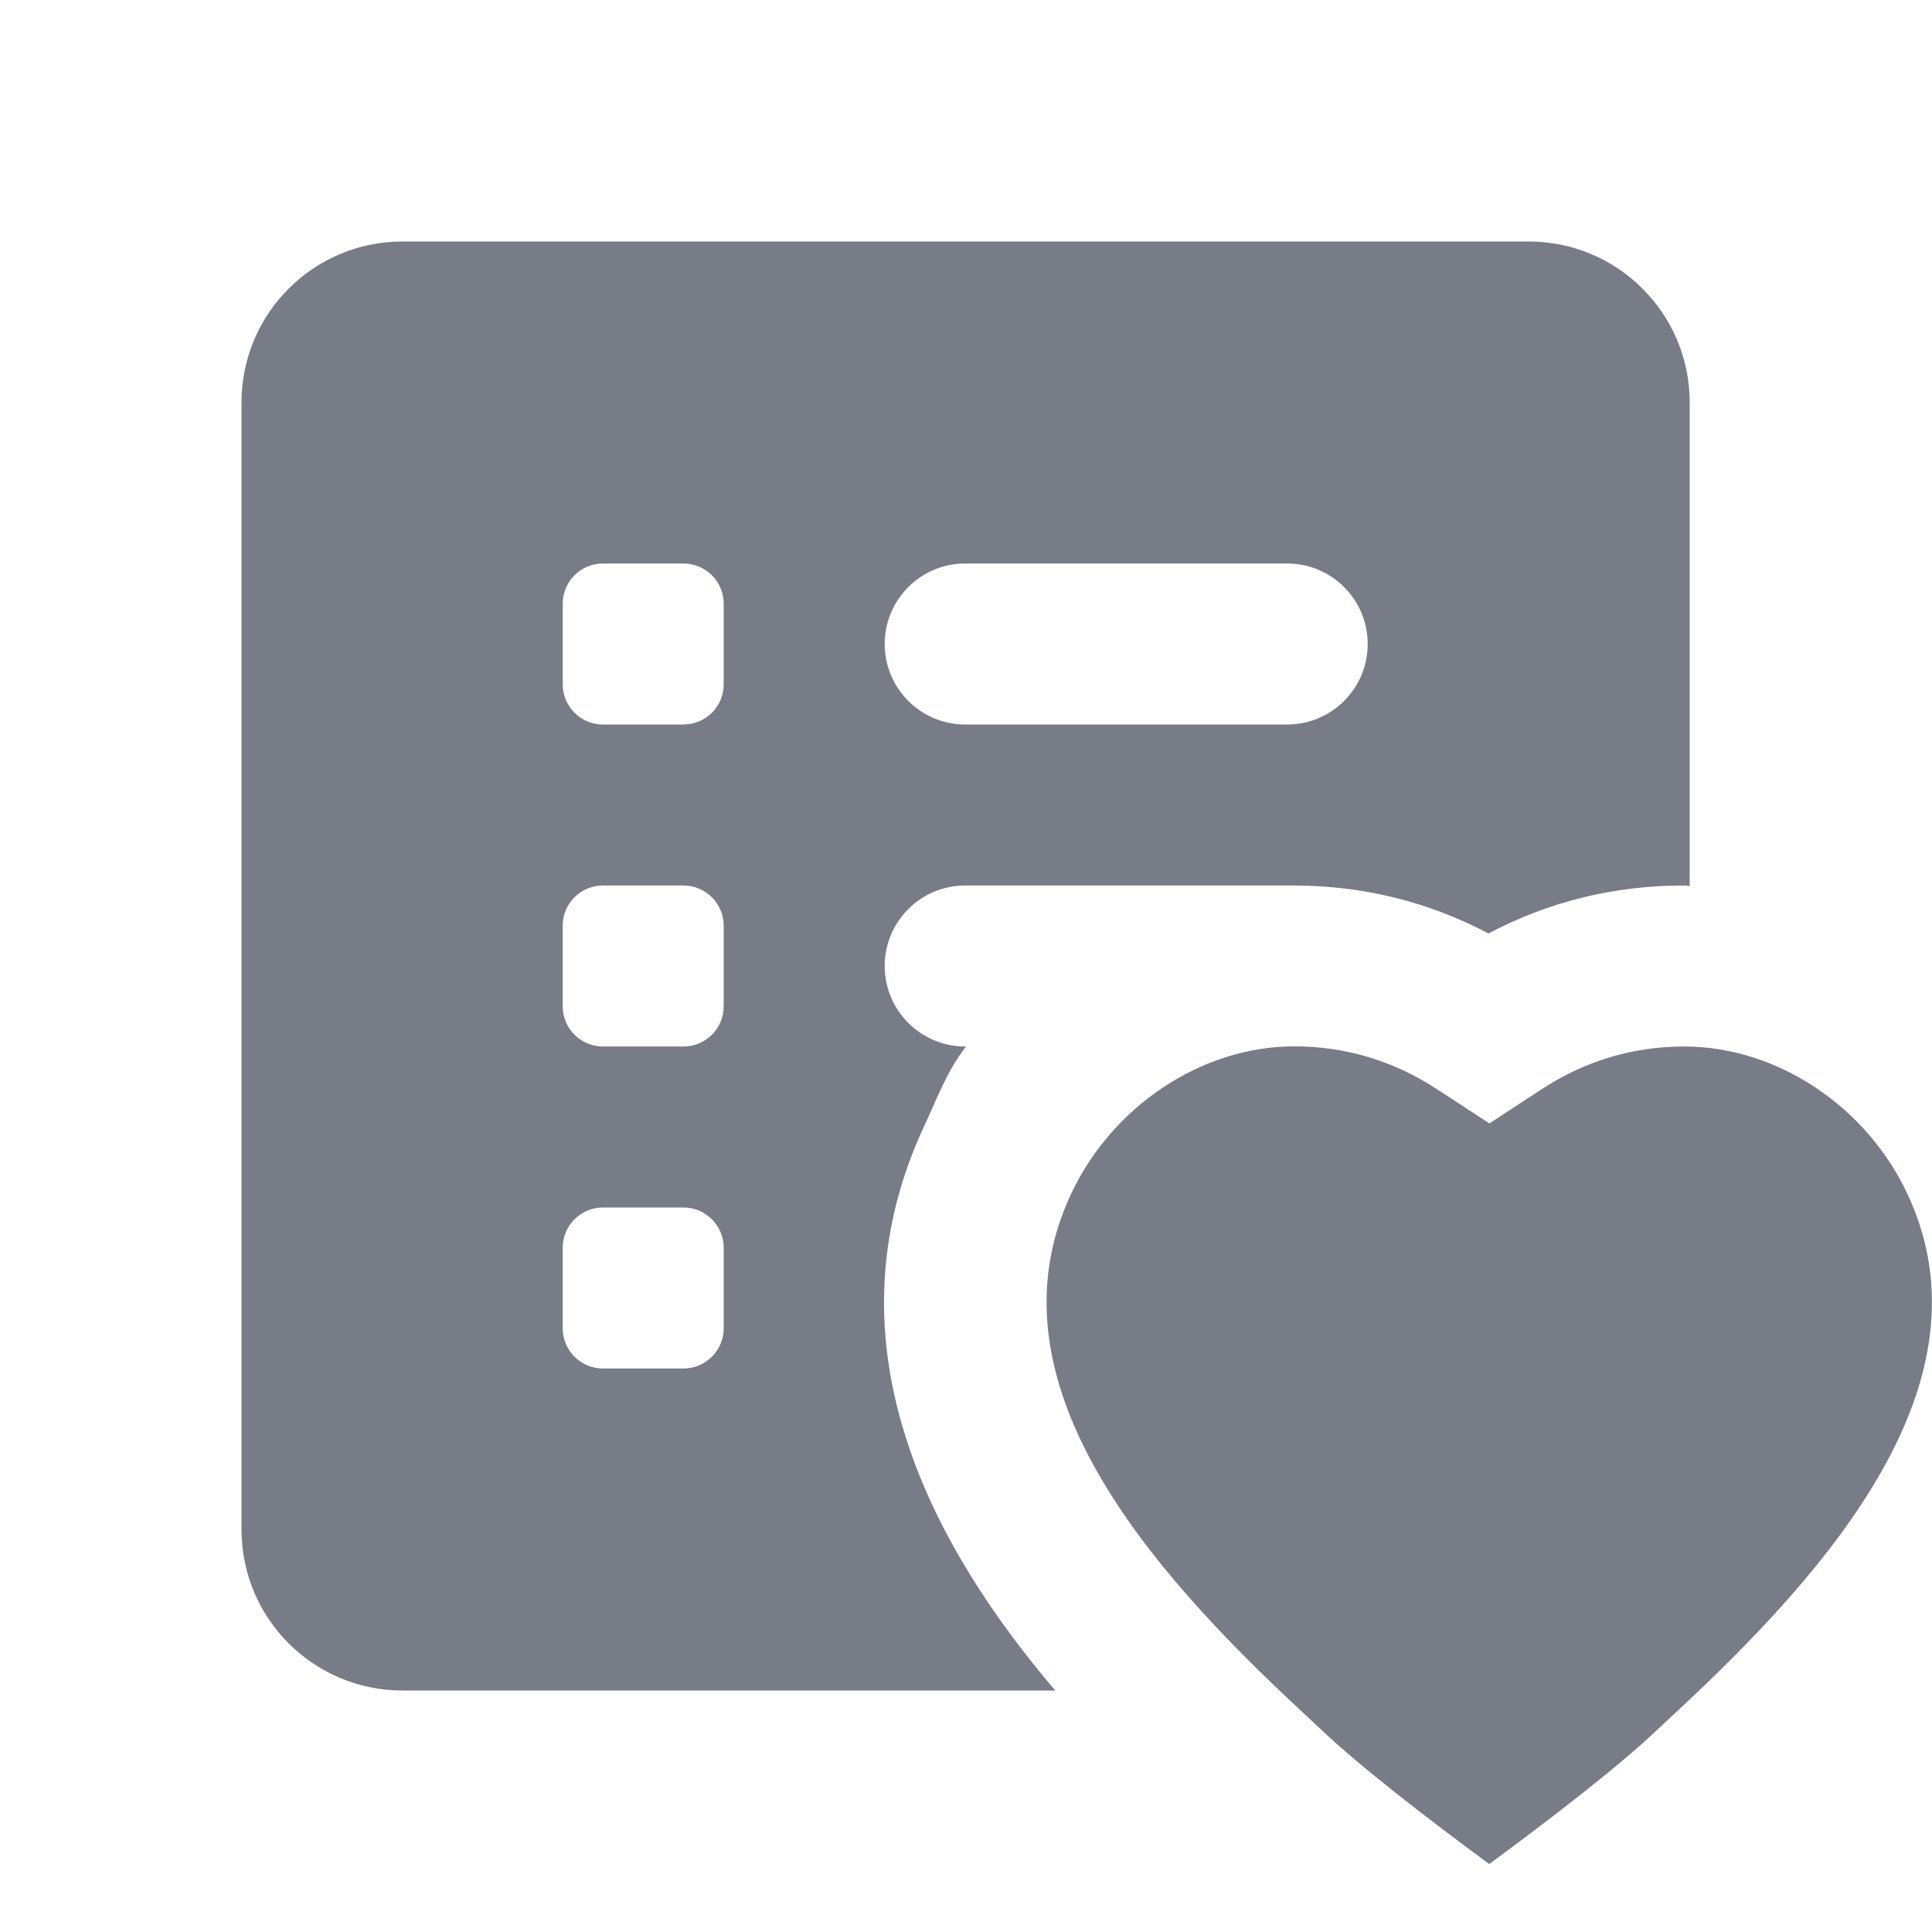 <?xml version="1.0" encoding="utf-8"?>
<svg xmlns="http://www.w3.org/2000/svg" viewBox="0 0 24 24" fill="#787c87"><path d="M 5 3 C 3.895 3 3 3.895 3 5 L 3 19 C 3 20.105 3.895 21 5 21 L 13.109 21 C 11.638 19.276 10.193 16.746 11.48 13.99 C 11.648 13.631 11.763 13.305 12 13 L 11.99 13 C 11.438 13 10.99 12.552 10.99 12 C 10.99 11.448 11.438 11 11.99 11 L 16.064 11 C 16.927 11 17.741 11.2 18.49 11.596 C 19.239 11.2 20.052 11 20.914 11 L 20.922 11 C 20.945 11 20.967 11.006 20.99 11.006 L 20.99 5 C 20.99 3.895 20.095 3 18.99 3 L 5 3 z M 7.49 7 L 8.49 7 C 8.766 7 8.99 7.224 8.99 7.5 L 8.99 8.5 C 8.99 8.776 8.767 9 8.49 9 L 7.49 9 C 7.214 9 6.99 8.776 6.99 8.5 L 6.99 7.5 C 6.99 7.224 7.214 7 7.49 7 z M 11.99 7 L 15.99 7 C 16.542 7 16.99 7.448 16.99 8 C 16.99 8.552 16.542 9 15.99 9 L 11.99 9 C 11.438 9 10.99 8.552 10.99 8 C 10.99 7.448 11.438 7 11.99 7 z M 7.49 11 L 8.49 11 C 8.766 11 8.99 11.224 8.99 11.5 L 8.99 12.5 C 8.99 12.776 8.767 13 8.49 13 L 7.49 13 C 7.214 13 6.99 12.776 6.99 12.5 L 6.99 11.5 C 6.99 11.224 7.214 11 7.49 11 z M 16.076 12.998 C 14.927 13 13.816 13.739 13.303 14.836 C 12.215 17.165 14.272 19.5 16.186 21.275 L 16.408 21.482 C 16.898 21.951 17.813 22.651 18.5 23.156 C 19.186 22.651 20.099 21.954 20.58 21.494 L 20.811 21.279 C 22.728 19.501 24.785 17.165 23.697 14.836 C 23.185 13.74 22.073 13.002 20.928 13 L 20.924 13 C 20.289 13 19.694 13.177 19.16 13.525 L 18.502 13.955 L 17.842 13.525 C 17.307 13.176 16.711 12.998 16.076 12.998 z M 7.49 15 L 8.49 15 C 8.766 15 8.99 15.224 8.99 15.5 L 8.99 16.5 C 8.99 16.776 8.767 17 8.49 17 L 7.49 17 C 7.214 17 6.99 16.776 6.99 16.5 L 6.99 15.5 C 6.99 15.224 7.214 15 7.49 15 z" fill="#787c87"/></svg>
